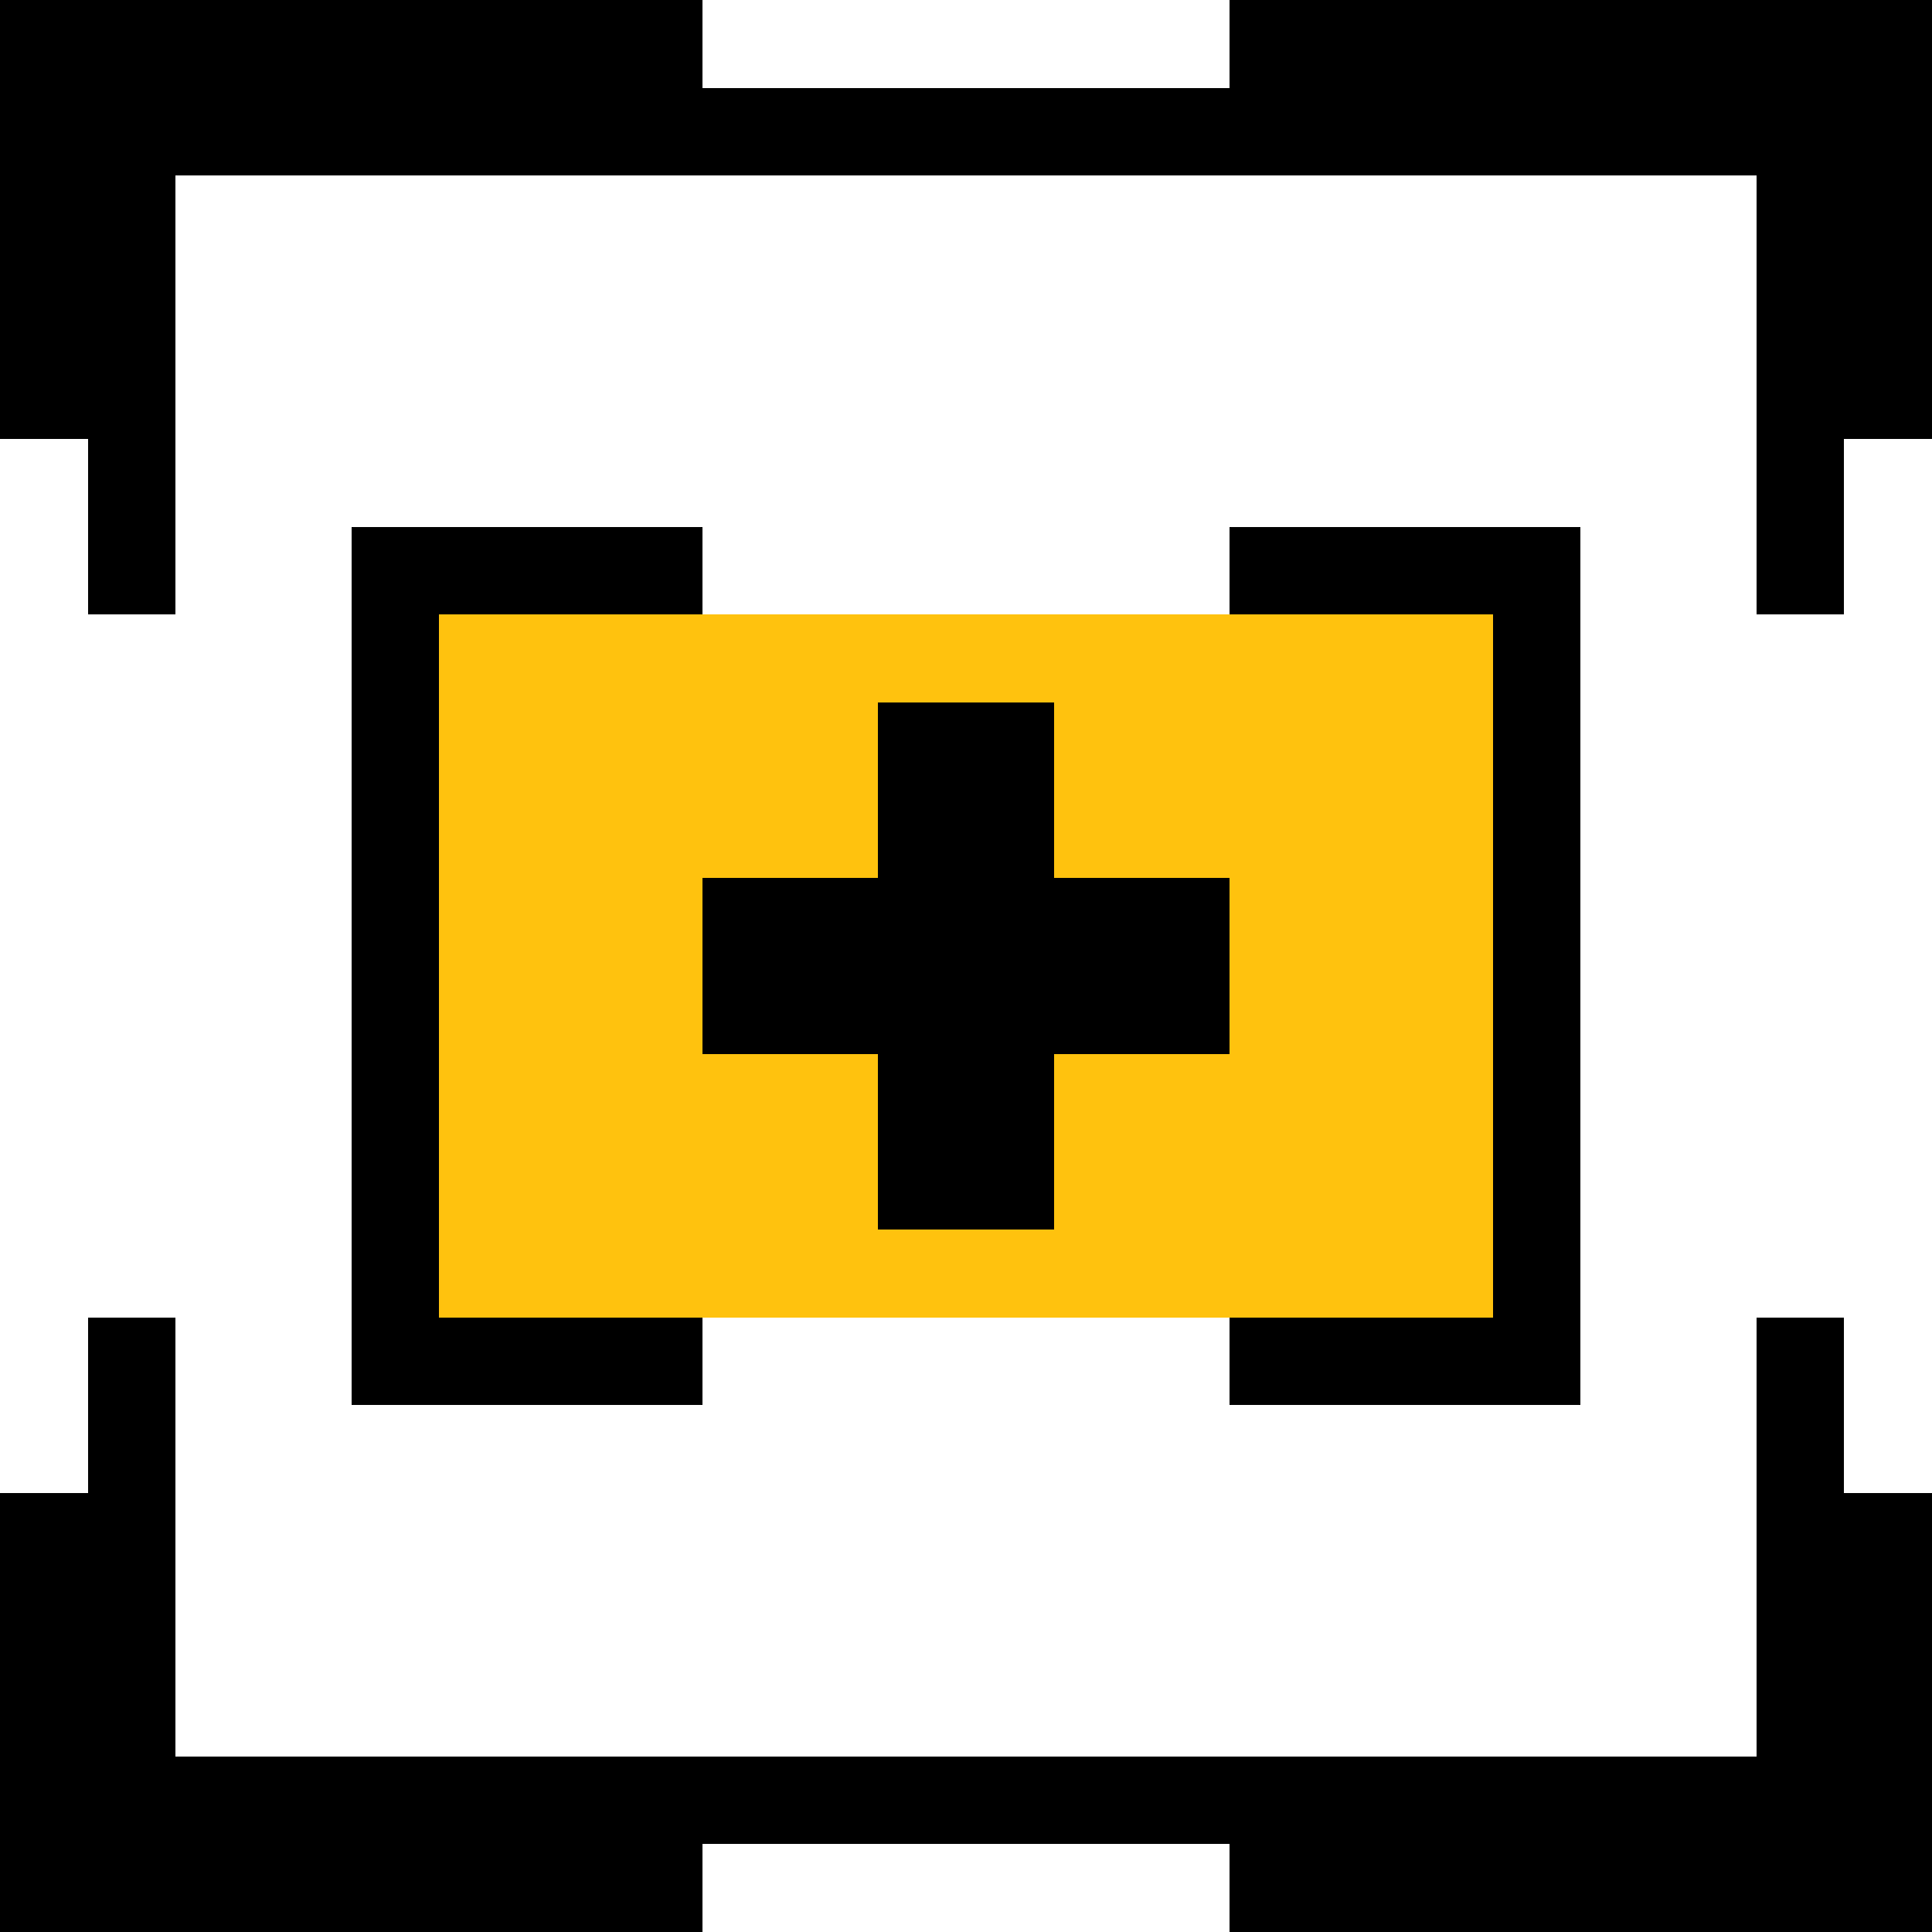 <svg xmlns="http://www.w3.org/2000/svg" viewBox="0 -0.5 22 22" shape-rendering="crispEdges">
<path stroke="#000000" d="M0 0h8M14 0h8M0 1h22M0 2h2M20 2h2M0 3h2M20 3h2M0 4h2M20 4h2M1 5h1M20 5h1M1 6h1M4 6h4M14 6h4M20 6h1M4 7h1M17 7h1M4 8h1M10 8h2M17 8h1M4 9h1M10 9h2M17 9h1M4 10h1M8 10h6M17 10h1M4 11h1M8 11h6M17 11h1M4 12h1M10 12h2M17 12h1M4 13h1M10 13h2M17 13h1M4 14h1M17 14h1M1 15h1M4 15h4M14 15h4M20 15h1M1 16h1M20 16h1M0 17h2M20 17h2M0 18h2M20 18h2M0 19h2M20 19h2M0 20h22M0 21h8M14 21h8" />
<path stroke="#ffc20e" d="M5 7h12M5 8h5M12 8h5M5 9h5M12 9h5M5 10h3M14 10h3M5 11h3M14 11h3M5 12h5M12 12h5M5 13h5M12 13h5M5 14h12" />
</svg>
